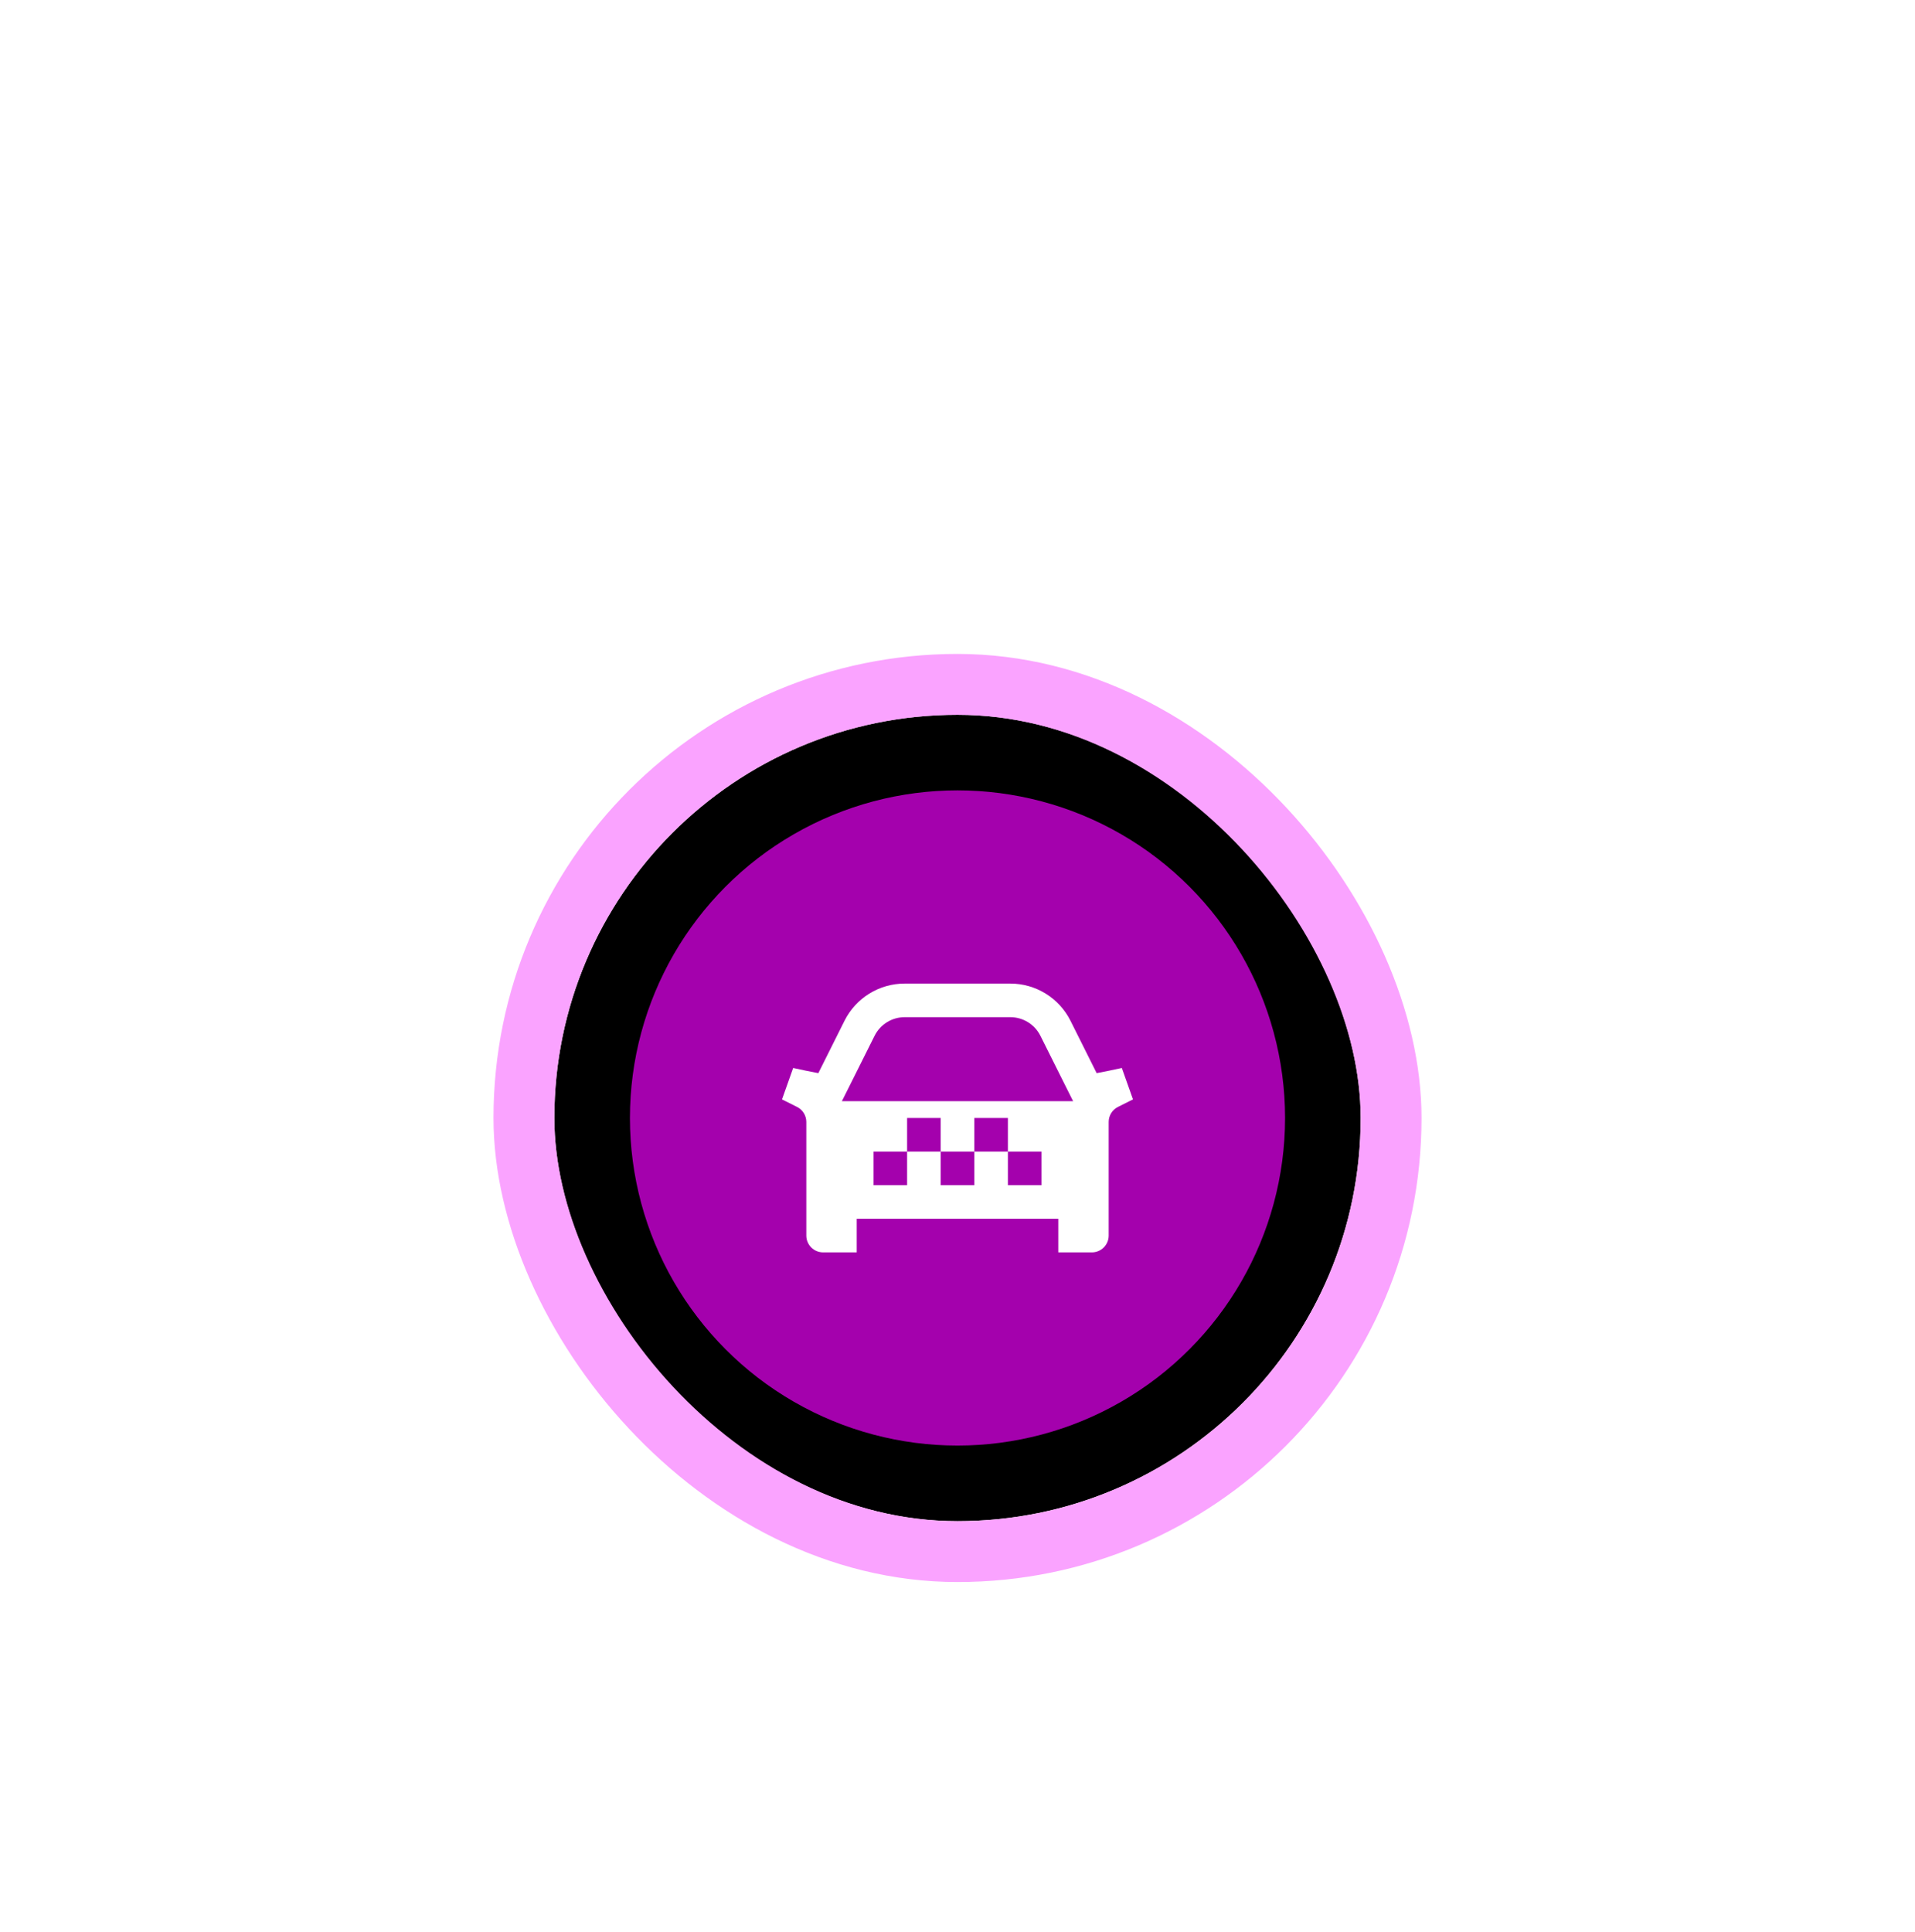 <svg width="114" height="115" viewBox="0 0 114 115" fill="none" xmlns="http://www.w3.org/2000/svg">
<g filter="url(#filter0_dd_231_2043)">
<rect x="33" y="19" width="48" height="48" rx="24" fill="black"/>
<rect x="31.189" y="17.189" width="51.623" height="51.623" rx="25.811" stroke="#FAA3FF" stroke-width="3.623"/>
<g clip-path="url(#clip0_231_2043)">
<g clip-path="url(#clip1_231_2043)">
<circle cx="57" cy="43" r="19.5" fill="#A401AD"/>
<path fill-rule="evenodd" clip-rule="evenodd" d="M53.854 35C52.339 35 50.954 35.856 50.276 37.211L48.716 40.331C48.217 40.237 47.717 40.135 47.217 40.024L46.553 41.894L47.447 42.342C47.786 42.511 48 42.857 48 43.236V50C48 50.552 48.448 51 49 51H51V49H63V51H65C65.552 51 66 50.552 66 50V43.236C66 42.857 66.214 42.511 66.553 42.342L67.447 41.894L66.783 40.024C66.283 40.135 65.783 40.237 65.284 40.331L63.724 37.211C63.046 35.856 61.661 35 60.146 35H53.854ZM63.882 42L61.935 38.106C61.596 37.428 60.903 37 60.146 37H53.854C53.096 37 52.404 37.428 52.065 38.106L50.118 42H63.882ZM54 43H56V45H54V43ZM54 45V47H52V45H54ZM58 45V47H56V45H58ZM60 45H58V43H60V45ZM60 45H62V47H60V45Z" fill="white"/>
</g>
</g>
</g>
<defs>
<filter id="filter0_dd_231_2043" x="0.396" y="0.887" width="113.207" height="113.207" filterUnits="userSpaceOnUse" color-interpolation-filters="sRGB">
<feFlood flood-opacity="0" result="BackgroundImageFix"/>
<feColorMatrix in="SourceAlpha" type="matrix" values="0 0 0 0 0 0 0 0 0 0 0 0 0 0 0 0 0 0 127 0" result="hardAlpha"/>
<feOffset dy="9.057"/>
<feGaussianBlur stdDeviation="9.057"/>
<feComposite in2="hardAlpha" operator="out"/>
<feColorMatrix type="matrix" values="0 0 0 0 1 0 0 0 0 1 0 0 0 0 1 0 0 0 0.01 0"/>
<feBlend mode="normal" in2="BackgroundImageFix" result="effect1_dropShadow_231_2043"/>
<feColorMatrix in="SourceAlpha" type="matrix" values="0 0 0 0 0 0 0 0 0 0 0 0 0 0 0 0 0 0 127 0" result="hardAlpha"/>
<feOffset dy="14.491"/>
<feGaussianBlur stdDeviation="14.491"/>
<feColorMatrix type="matrix" values="0 0 0 0 0.776 0 0 0 0 0.094 0 0 0 0 0.816 0 0 0 0.5 0"/>
<feBlend mode="normal" in2="effect1_dropShadow_231_2043" result="effect2_dropShadow_231_2043"/>
<feBlend mode="normal" in="SourceGraphic" in2="effect2_dropShadow_231_2043" result="shape"/>
</filter>
<clipPath id="clip0_231_2043">
<rect width="39" height="39" fill="white" transform="translate(37.5 23.5)"/>
</clipPath>
<clipPath id="clip1_231_2043">
<rect width="39" height="39" fill="white" transform="translate(37.5 23.5)"/>
</clipPath>
</defs>
</svg>
